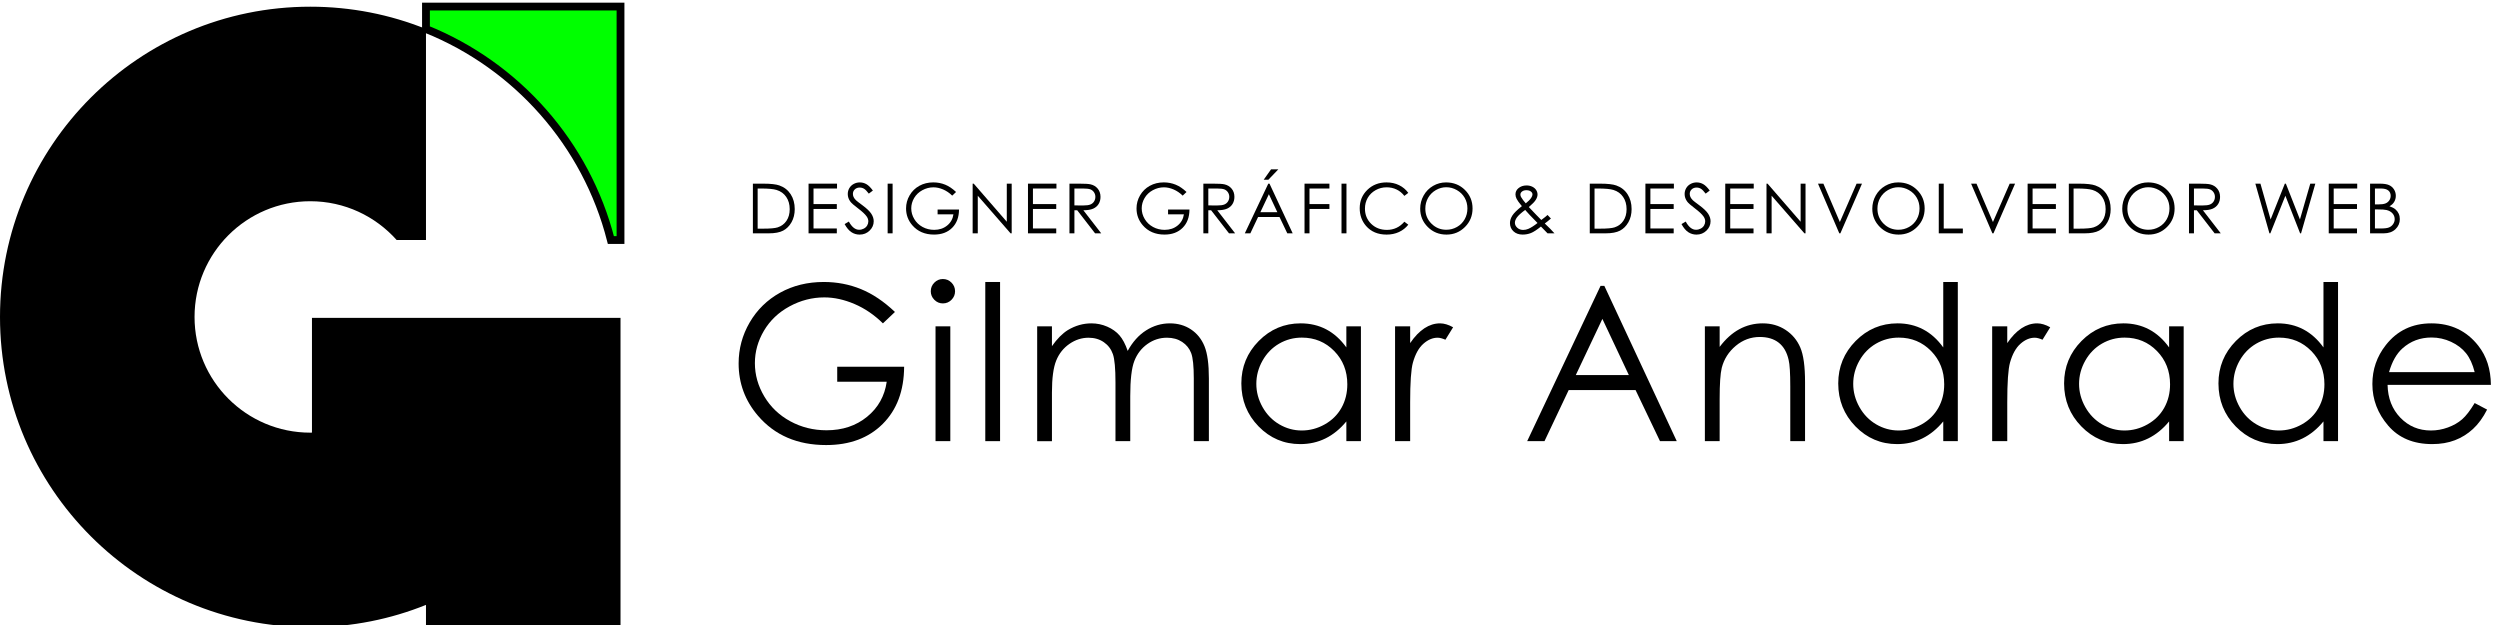 <?xml version="1.0" encoding="utf-8"?>
<!-- Generator: Adobe Illustrator 15.1.0, SVG Export Plug-In  -->
<!DOCTYPE svg PUBLIC "-//W3C//DTD SVG 1.1//EN" "http://www.w3.org/Graphics/SVG/1.1/DTD/svg11.dtd">
<svg version="1.1"
	 xmlns="http://www.w3.org/2000/svg" xmlns:xlink="http://www.w3.org/1999/xlink" xmlns:a="http://ns.adobe.com/AdobeSVGViewerExtensions/3.0/"
	 x="0px" y="0px" width="320px" height="80px" viewBox="0 -0.34 320 80" enable-background="new 0 -0.34 320 80"
	 xml:space="preserve">
<defs>
</defs>
<path fill="#00FF00" stroke="#000000" stroke-miterlimit="10" d="M79.426,0.5v29.882h-1.234
	C75.054,18.059,66.145,8.043,54.524,3.372V0.5H79.426z"/>
<path d="M54.524,40.343H39.931v14.692c-0.071,0.005-0.143,0.005-0.215,0.005c-8.179,0-14.814-6.628-14.814-14.808
	s6.636-14.814,14.814-14.814c4.398,0,8.345,1.921,11.057,4.964h3.752V3.372c-4.577-1.843-9.573-2.855-14.809-2.855
	C17.779,0.517,0,18.297,0,40.232c0,21.93,17.779,39.709,39.716,39.709h0.215c5.158-0.026,10.078-1.035,14.594-2.854v3.099h24.901
	V55.284V40.343H54.524z"/>
<path d="M96.37,29.527v-6.359h1.318c0.951,0,1.642,0.076,2.071,0.229c0.617,0.216,1.099,0.591,1.446,1.124s0.521,1.168,0.521,1.906
	c0,0.637-0.138,1.197-0.413,1.682c-0.275,0.484-0.632,0.842-1.072,1.072c-0.44,0.23-1.056,0.346-1.848,0.346H96.37z M96.979,28.927
	h0.735c0.879,0,1.489-0.055,1.829-0.164c0.478-0.156,0.854-0.436,1.128-0.841c0.273-0.404,0.411-0.899,0.411-1.483
	c0-0.613-0.148-1.138-0.445-1.572s-0.71-0.733-1.241-0.895c-0.398-0.121-1.054-0.182-1.967-0.182h-0.45V28.927z"/>
<path d="M103.494,23.168h3.645v0.622h-3.009v1.993h2.983v0.623h-2.983v2.499h2.983v0.622h-3.618V23.168z"/>
<path d="M108.111,28.343l0.541-0.324c0.38,0.7,0.82,1.051,1.318,1.051c0.213,0,0.414-0.05,0.601-0.149s0.33-0.232,0.428-0.399
	c0.098-0.168,0.147-0.345,0.147-0.532c0-0.213-0.072-0.422-0.216-0.627c-0.199-0.282-0.562-0.622-1.089-1.021
	c-0.53-0.4-0.86-0.689-0.99-0.869c-0.225-0.299-0.337-0.623-0.337-0.973c0-0.276,0.066-0.528,0.199-0.756
	c0.132-0.228,0.319-0.407,0.56-0.538c0.241-0.132,0.502-0.197,0.785-0.197c0.3,0,0.58,0.074,0.841,0.223
	c0.261,0.148,0.537,0.422,0.828,0.819l-0.519,0.394c-0.239-0.317-0.443-0.526-0.611-0.627c-0.169-0.101-0.353-0.151-0.551-0.151
	c-0.257,0-0.466,0.078-0.629,0.233c-0.163,0.155-0.245,0.348-0.245,0.575c0,0.139,0.029,0.272,0.086,0.402
	c0.058,0.129,0.163,0.271,0.316,0.423c0.083,0.081,0.357,0.293,0.821,0.636c0.55,0.406,0.928,0.769,1.133,1.085
	c0.205,0.317,0.307,0.636,0.307,0.956c0,0.461-0.175,0.861-0.525,1.201c-0.351,0.341-0.776,0.511-1.278,0.511
	c-0.386,0-0.736-0.104-1.05-0.31C108.666,29.172,108.376,28.827,108.111,28.343z"/>
<path d="M113.618,23.168h0.635v6.359h-0.635V23.168z"/>
<path d="M122.376,24.235l-0.493,0.467c-0.354-0.349-0.743-0.612-1.165-0.793c-0.422-0.18-0.833-0.271-1.234-0.271
	c-0.499,0-0.973,0.123-1.424,0.368s-0.801,0.577-1.048,0.996c-0.248,0.42-0.372,0.862-0.372,1.329c0,0.479,0.128,0.934,0.385,1.364
	c0.257,0.431,0.611,0.77,1.064,1.017c0.452,0.246,0.948,0.369,1.487,0.369c0.654,0,1.208-0.185,1.66-0.554
	c0.453-0.368,0.721-0.847,0.804-1.435h-2.027v-0.614h2.741c-0.006,0.982-0.298,1.763-0.875,2.341
	c-0.578,0.578-1.351,0.867-2.319,0.867c-1.176,0-2.107-0.4-2.793-1.202c-0.527-0.616-0.791-1.33-0.791-2.14
	c0-0.603,0.151-1.163,0.454-1.682c0.302-0.52,0.717-0.925,1.245-1.218c0.527-0.292,1.124-0.438,1.79-0.438
	c0.539,0,1.046,0.098,1.522,0.292S121.924,23.807,122.376,24.235z"/>
<path d="M124.499,29.527v-6.359h0.138l4.232,4.875v-4.875h0.627v6.359h-0.143l-4.198-4.815v4.815H124.499z"/>
<path d="M131.58,23.168h3.645v0.622h-3.009v1.993h2.983v0.623h-2.983v2.499h2.983v0.622h-3.618V23.168z"/>
<path d="M136.888,23.168h1.267c0.706,0,1.185,0.029,1.435,0.087c0.378,0.086,0.685,0.271,0.921,0.556s0.354,0.635,0.354,1.05
	c0,0.347-0.082,0.65-0.244,0.913s-0.396,0.461-0.698,0.596c-0.303,0.134-0.721,0.202-1.253,0.205l2.287,2.953h-0.786l-2.287-2.953
	h-0.359v2.953h-0.635V23.168z M137.523,23.79v2.162l1.096,0.009c0.424,0,0.738-0.04,0.942-0.121c0.203-0.081,0.362-0.21,0.476-0.387
	c0.114-0.178,0.171-0.376,0.171-0.595c0-0.214-0.058-0.407-0.173-0.582c-0.116-0.174-0.267-0.299-0.455-0.374
	c-0.188-0.074-0.5-0.112-0.936-0.112H137.523z"/>
<path d="M151.875,24.235l-0.493,0.467c-0.354-0.349-0.743-0.612-1.165-0.793c-0.422-0.18-0.833-0.271-1.234-0.271
	c-0.499,0-0.973,0.123-1.424,0.368s-0.801,0.577-1.048,0.996c-0.248,0.42-0.372,0.862-0.372,1.329c0,0.479,0.128,0.934,0.385,1.364
	c0.257,0.431,0.611,0.77,1.064,1.017c0.452,0.246,0.948,0.369,1.487,0.369c0.654,0,1.208-0.185,1.66-0.554
	c0.453-0.368,0.721-0.847,0.804-1.435h-2.027v-0.614h2.741c-0.006,0.982-0.298,1.763-0.875,2.341
	c-0.578,0.578-1.351,0.867-2.319,0.867c-1.176,0-2.107-0.4-2.793-1.202c-0.527-0.616-0.791-1.33-0.791-2.14
	c0-0.603,0.151-1.163,0.454-1.682c0.302-0.52,0.717-0.925,1.245-1.218c0.527-0.292,1.124-0.438,1.79-0.438
	c0.539,0,1.046,0.098,1.522,0.292S151.423,23.807,151.875,24.235z"/>
<path d="M154.028,23.168h1.267c0.706,0,1.185,0.029,1.435,0.087c0.378,0.086,0.685,0.271,0.921,0.556s0.354,0.635,0.354,1.05
	c0,0.347-0.082,0.65-0.244,0.913s-0.396,0.461-0.698,0.596c-0.303,0.134-0.721,0.202-1.253,0.205l2.287,2.953h-0.786l-2.287-2.953
	h-0.359v2.953h-0.635V23.168z M154.664,23.79v2.162l1.096,0.009c0.424,0,0.738-0.04,0.942-0.121c0.203-0.081,0.362-0.21,0.476-0.387
	c0.114-0.178,0.171-0.376,0.171-0.595c0-0.214-0.058-0.407-0.173-0.582c-0.116-0.174-0.267-0.299-0.455-0.374
	c-0.188-0.074-0.5-0.112-0.936-0.112H154.664z"/>
<path d="M162.496,23.168l2.967,6.359h-0.688l-1-2.093h-2.739l-0.991,2.093h-0.709l3.004-6.359H162.496z M162.416,24.519l-1.09,2.303
	h2.175L162.416,24.519z M162.695,21.335h0.93l-1.275,1.331h-0.597L162.695,21.335z"/>
<path d="M166.979,23.168h3.187v0.622h-2.551v1.993h2.551v0.623h-2.551v3.121h-0.636V23.168z"/>
<path d="M171.713,23.168h0.635v6.359h-0.635V23.168z"/>
<path d="M180.26,24.348l-0.502,0.385c-0.277-0.359-0.609-0.633-0.996-0.818c-0.389-0.187-0.814-0.279-1.277-0.279
	c-0.508,0-0.978,0.122-1.41,0.365c-0.432,0.244-0.768,0.57-1.005,0.981s-0.356,0.873-0.356,1.386c0,0.775,0.266,1.422,0.797,1.941
	c0.532,0.519,1.203,0.777,2.013,0.777c0.891,0,1.636-0.349,2.235-1.046l0.502,0.381c-0.318,0.403-0.713,0.715-1.188,0.936
	s-1.004,0.331-1.588,0.331c-1.113,0-1.99-0.37-2.634-1.111c-0.538-0.625-0.808-1.381-0.808-2.266c0-0.931,0.326-1.714,0.979-2.35
	s1.471-0.953,2.453-0.953c0.594,0,1.131,0.117,1.609,0.353C179.562,23.595,179.953,23.925,180.26,24.348z"/>
<path d="M185.094,23.008c0.964,0,1.77,0.321,2.418,0.964c0.649,0.643,0.975,1.435,0.975,2.374c0,0.931-0.324,1.721-0.972,2.369
	s-1.437,0.973-2.368,0.973c-0.943,0-1.739-0.323-2.389-0.969c-0.648-0.646-0.973-1.427-0.973-2.343c0-0.611,0.147-1.178,0.443-1.699
	c0.295-0.521,0.698-0.931,1.209-1.226C183.947,23.155,184.5,23.008,185.094,23.008z M185.123,23.626
	c-0.471,0-0.918,0.123-1.339,0.368s-0.751,0.575-0.987,0.99c-0.236,0.416-0.355,0.879-0.355,1.39c0,0.755,0.263,1.394,0.787,1.914
	c0.523,0.521,1.154,0.781,1.895,0.781c0.492,0,0.949-0.12,1.369-0.359c0.421-0.239,0.748-0.566,0.983-0.982
	c0.235-0.415,0.353-0.877,0.353-1.384c0-0.505-0.117-0.962-0.353-1.37s-0.566-0.734-0.993-0.979
	C186.055,23.749,185.602,23.626,185.123,23.626z"/>
<path d="M198.086,27.176l0.432,0.456c-0.277,0.245-0.539,0.456-0.788,0.635c0.173,0.159,0.399,0.378,0.677,0.655
	c0.22,0.219,0.408,0.421,0.566,0.605h-0.887l-0.844-0.869c-0.529,0.427-0.96,0.705-1.291,0.835
	c-0.332,0.129-0.682,0.194-1.051,0.194c-0.49,0-0.883-0.141-1.18-0.422s-0.445-0.632-0.445-1.053c0-0.317,0.1-0.636,0.3-0.954
	s0.608-0.722,1.225-1.209c-0.349-0.42-0.572-0.73-0.671-0.931c-0.1-0.2-0.149-0.392-0.149-0.572c0-0.317,0.122-0.579,0.368-0.787
	c0.281-0.242,0.633-0.362,1.055-0.362c0.265,0,0.507,0.053,0.726,0.159c0.22,0.107,0.386,0.25,0.502,0.431
	c0.115,0.18,0.173,0.371,0.173,0.572c0,0.214-0.075,0.44-0.225,0.682c-0.15,0.24-0.447,0.548-0.889,0.923l0.965,1.012l0.631,0.641
	C197.625,27.566,197.893,27.354,198.086,27.176z M195.219,26.53c-0.54,0.406-0.895,0.73-1.062,0.971
	c-0.167,0.241-0.251,0.464-0.251,0.669c0,0.242,0.102,0.456,0.307,0.642c0.205,0.187,0.457,0.279,0.754,0.279
	c0.226,0,0.447-0.046,0.663-0.139c0.341-0.146,0.731-0.396,1.172-0.749l-1.003-1.033C195.625,26.988,195.433,26.775,195.219,26.53z
	 M195.297,25.688c0.309-0.239,0.541-0.475,0.697-0.705c0.109-0.164,0.164-0.31,0.164-0.437c0-0.146-0.071-0.273-0.215-0.38
	c-0.143-0.107-0.332-0.16-0.57-0.16c-0.225,0-0.408,0.055-0.55,0.164s-0.212,0.239-0.212,0.389c0,0.115,0.028,0.224,0.086,0.324
	C194.84,25.129,195.039,25.397,195.297,25.688z"/>
<path d="M203.49,29.527v-6.359h1.318c0.951,0,1.641,0.076,2.07,0.229c0.617,0.216,1.1,0.591,1.446,1.124s0.521,1.168,0.521,1.906
	c0,0.637-0.137,1.197-0.412,1.682s-0.633,0.842-1.072,1.072s-1.056,0.346-1.848,0.346H203.49z M204.1,28.927h0.734
	c0.879,0,1.488-0.055,1.829-0.164c0.478-0.156,0.854-0.436,1.128-0.841c0.273-0.404,0.411-0.899,0.411-1.483
	c0-0.613-0.148-1.138-0.445-1.572s-0.71-0.733-1.241-0.895c-0.397-0.121-1.053-0.182-1.967-0.182H204.1V28.927z"/>
<path d="M210.613,23.168h3.645v0.622h-3.009v1.993h2.983v0.623h-2.983v2.499h2.983v0.622h-3.619V23.168z"/>
<path d="M215.23,28.343l0.541-0.324c0.38,0.7,0.819,1.051,1.318,1.051c0.213,0,0.413-0.05,0.601-0.149s0.33-0.232,0.429-0.399
	c0.098-0.168,0.146-0.345,0.146-0.532c0-0.213-0.072-0.422-0.217-0.627c-0.198-0.282-0.562-0.622-1.089-1.021
	c-0.53-0.4-0.86-0.689-0.99-0.869c-0.225-0.299-0.337-0.623-0.337-0.973c0-0.276,0.066-0.528,0.199-0.756
	c0.132-0.228,0.318-0.407,0.559-0.538c0.241-0.132,0.503-0.197,0.785-0.197c0.3,0,0.58,0.074,0.841,0.223s0.537,0.422,0.828,0.819
	l-0.519,0.394c-0.24-0.317-0.443-0.526-0.611-0.627c-0.17-0.101-0.354-0.151-0.552-0.151c-0.257,0-0.466,0.078-0.629,0.233
	s-0.245,0.348-0.245,0.575c0,0.139,0.029,0.272,0.087,0.402c0.058,0.129,0.163,0.271,0.315,0.423
	c0.084,0.081,0.357,0.293,0.822,0.636c0.55,0.406,0.928,0.769,1.133,1.085c0.204,0.317,0.307,0.636,0.307,0.956
	c0,0.461-0.176,0.861-0.525,1.201c-0.351,0.341-0.776,0.511-1.277,0.511c-0.387,0-0.736-0.104-1.051-0.31
	S215.496,28.827,215.23,28.343z"/>
<path d="M220.833,23.168h3.645v0.622h-3.009v1.993h2.982v0.623h-2.982v2.499h2.982v0.622h-3.618V23.168z"/>
<path d="M226.111,29.527v-6.359h0.138l4.232,4.875v-4.875h0.627v6.359h-0.143l-4.198-4.815v4.815H226.111z"/>
<path d="M232.703,23.168h0.691l2.107,4.913l2.143-4.913h0.691l-2.767,6.359h-0.138L232.703,23.168z"/>
<path d="M242.964,23.008c0.964,0,1.77,0.321,2.418,0.964c0.649,0.643,0.974,1.435,0.974,2.374c0,0.931-0.324,1.721-0.971,2.369
	c-0.648,0.648-1.438,0.973-2.369,0.973c-0.943,0-1.738-0.323-2.388-0.969s-0.974-1.427-0.974-2.343c0-0.611,0.148-1.178,0.443-1.699
	c0.296-0.521,0.699-0.931,1.209-1.226C241.817,23.155,242.369,23.008,242.964,23.008z M242.992,23.626
	c-0.471,0-0.917,0.123-1.338,0.368c-0.422,0.245-0.751,0.575-0.988,0.99c-0.236,0.416-0.354,0.879-0.354,1.39
	c0,0.755,0.263,1.394,0.786,1.914s1.155,0.781,1.895,0.781c0.493,0,0.95-0.12,1.37-0.359c0.421-0.239,0.747-0.566,0.983-0.982
	c0.234-0.415,0.353-0.877,0.353-1.384c0-0.505-0.118-0.962-0.353-1.37c-0.236-0.408-0.566-0.734-0.994-0.979
	S243.471,23.626,242.992,23.626z"/>
<path d="M248.162,23.168h0.635v5.745h2.447v0.614h-3.082V23.168z"/>
<path d="M252.299,23.168h0.691l2.107,4.913l2.143-4.913h0.691l-2.767,6.359h-0.138L252.299,23.168z"/>
<path d="M259.535,23.168h3.645v0.622h-3.009v1.993h2.983v0.623h-2.983v2.499h2.983v0.622h-3.619V23.168z"/>
<path d="M264.809,29.527v-6.359h1.318c0.951,0,1.643,0.076,2.071,0.229c0.616,0.216,1.099,0.591,1.446,1.124
	s0.521,1.168,0.521,1.906c0,0.637-0.139,1.197-0.414,1.682c-0.274,0.484-0.632,0.842-1.071,1.072
	c-0.44,0.23-1.056,0.346-1.849,0.346H264.809z M265.418,28.927h0.735c0.88,0,1.489-0.055,1.829-0.164
	c0.479-0.156,0.854-0.436,1.129-0.841c0.273-0.404,0.41-0.899,0.41-1.483c0-0.613-0.148-1.138-0.445-1.572s-0.711-0.733-1.24-0.895
	c-0.398-0.121-1.055-0.182-1.968-0.182h-0.45V28.927z"/>
<path d="M274.957,23.008c0.964,0,1.77,0.321,2.418,0.964c0.649,0.643,0.975,1.435,0.975,2.374c0,0.931-0.324,1.721-0.972,2.369
	s-1.437,0.973-2.368,0.973c-0.943,0-1.739-0.323-2.389-0.969c-0.648-0.646-0.973-1.427-0.973-2.343c0-0.611,0.147-1.178,0.443-1.699
	c0.295-0.521,0.698-0.931,1.209-1.226C273.811,23.155,274.363,23.008,274.957,23.008z M274.986,23.626
	c-0.471,0-0.918,0.123-1.339,0.368s-0.751,0.575-0.987,0.99c-0.236,0.416-0.355,0.879-0.355,1.39c0,0.755,0.263,1.394,0.787,1.914
	c0.523,0.521,1.154,0.781,1.895,0.781c0.492,0,0.949-0.12,1.369-0.359c0.421-0.239,0.748-0.566,0.983-0.982
	c0.235-0.415,0.353-0.877,0.353-1.384c0-0.505-0.117-0.962-0.353-1.37s-0.566-0.734-0.993-0.979
	C275.918,23.749,275.465,23.626,274.986,23.626z"/>
<path d="M280.19,23.168h1.267c0.706,0,1.185,0.029,1.436,0.087c0.377,0.086,0.684,0.271,0.92,0.556s0.355,0.635,0.355,1.05
	c0,0.347-0.082,0.65-0.244,0.913c-0.163,0.263-0.396,0.461-0.699,0.596c-0.303,0.134-0.721,0.202-1.253,0.205l2.286,2.953h-0.785
	l-2.287-2.953h-0.359v2.953h-0.636V23.168z M280.826,23.79v2.162l1.096,0.009c0.424,0,0.738-0.04,0.941-0.121
	s0.362-0.21,0.477-0.387c0.113-0.178,0.171-0.376,0.171-0.595c0-0.214-0.058-0.407-0.173-0.582
	c-0.116-0.174-0.268-0.299-0.455-0.374c-0.188-0.074-0.5-0.112-0.936-0.112H280.826z"/>
<path d="M288.684,23.168h0.653l1.3,4.583l1.822-4.583h0.132l1.802,4.583l1.322-4.583h0.647l-1.827,6.359h-0.119l-1.887-4.812
	l-1.924,4.812h-0.119L288.684,23.168z"/>
<path d="M298.078,23.168h3.645v0.622h-3.01v1.993h2.983v0.623h-2.983v2.499h2.983v0.622h-3.618V23.168z"/>
<path d="M303.369,23.168h1.254c0.504,0,0.893,0.06,1.163,0.18c0.271,0.119,0.485,0.303,0.642,0.551
	c0.157,0.248,0.236,0.523,0.236,0.826c0,0.282-0.069,0.539-0.207,0.771c-0.138,0.231-0.34,0.42-0.606,0.564
	c0.331,0.112,0.585,0.244,0.763,0.396s0.316,0.334,0.416,0.549s0.148,0.447,0.148,0.698c0,0.51-0.187,0.941-0.56,1.295
	c-0.373,0.353-0.874,0.529-1.503,0.529h-1.746V23.168z M303.992,23.79v2.037h0.363c0.442,0,0.768-0.042,0.975-0.124
	c0.209-0.082,0.373-0.212,0.494-0.389c0.121-0.178,0.182-0.374,0.182-0.59c0-0.291-0.102-0.52-0.305-0.686s-0.527-0.249-0.973-0.249
	H303.992z M303.992,26.467v2.438h0.787c0.465,0,0.807-0.046,1.023-0.137c0.216-0.091,0.39-0.232,0.521-0.426
	c0.131-0.193,0.197-0.402,0.197-0.627c0-0.282-0.093-0.528-0.277-0.739c-0.186-0.21-0.439-0.354-0.762-0.433
	c-0.217-0.052-0.594-0.077-1.131-0.077H303.992z"/>
<path d="M114.554,39.591l-1.54,1.459c-1.108-1.09-2.321-1.916-3.641-2.479c-1.32-0.563-2.605-0.844-3.857-0.844
	c-1.558,0-3.042,0.383-4.452,1.148s-2.501,1.803-3.276,3.113c-0.775,1.311-1.162,2.695-1.162,4.154c0,1.496,0.401,2.916,1.203,4.263
	c0.801,1.347,1.909,2.405,3.323,3.175c1.414,0.771,2.963,1.155,4.647,1.155c2.044,0,3.774-0.576,5.188-1.729
	c1.414-1.152,2.251-2.647,2.513-4.485h-6.336v-1.918h8.565c-0.019,3.071-0.93,5.51-2.736,7.315
	c-1.806,1.806-4.222,2.709-7.248,2.709c-3.675,0-6.584-1.252-8.728-3.756c-1.648-1.928-2.473-4.156-2.473-6.688
	c0-1.883,0.473-3.634,1.418-5.256c0.946-1.621,2.243-2.889,3.891-3.803s3.513-1.371,5.593-1.371c1.684,0,3.27,0.304,4.755,0.912
	C111.69,37.273,113.14,38.249,114.554,39.591z"/>
<path d="M120.687,35.375c0.431,0,0.798,0.153,1.103,0.46s0.458,0.676,0.458,1.107c0,0.424-0.153,0.788-0.458,1.095
	s-0.672,0.459-1.103,0.459c-0.421,0-0.785-0.152-1.089-0.459c-0.305-0.307-0.458-0.671-0.458-1.095c0-0.432,0.152-0.801,0.458-1.107
	C119.902,35.528,120.266,35.375,120.687,35.375z M119.748,41.428h1.892v14.699h-1.892V41.428z"/>
<path d="M126.117,35.754h1.892v20.373h-1.892V35.754z"/>
<path d="M132.757,41.428h1.891v2.54c0.658-0.937,1.334-1.621,2.029-2.054c0.956-0.576,1.961-0.864,3.017-0.864
	c0.712,0,1.388,0.14,2.028,0.419c0.641,0.279,1.164,0.65,1.569,1.114s0.757,1.128,1.055,1.993c0.628-1.153,1.415-2.029,2.358-2.628
	c0.943-0.599,1.959-0.898,3.046-0.898c1.016,0,1.912,0.257,2.689,0.77c0.777,0.514,1.354,1.229,1.732,2.148s0.566,2.297,0.566,4.134
	v8.025h-1.932v-8.025c0-1.575-0.112-2.659-0.337-3.249c-0.224-0.59-0.608-1.064-1.151-1.425c-0.543-0.36-1.191-0.541-1.945-0.541
	c-0.916,0-1.753,0.271-2.512,0.811c-0.758,0.541-1.313,1.262-1.663,2.162c-0.35,0.9-0.525,2.404-0.525,4.513v5.755h-1.891v-7.525
	c0-1.774-0.11-2.979-0.331-3.613c-0.221-0.636-0.606-1.145-1.155-1.527s-1.202-0.574-1.959-0.574c-0.874,0-1.691,0.264-2.452,0.791
	c-0.761,0.526-1.324,1.236-1.688,2.128s-0.547,2.256-0.547,4.093v6.229h-1.891V41.428z"/>
<path d="M174.198,41.428v14.699h-1.864v-2.526c-0.793,0.964-1.682,1.688-2.668,2.175s-2.065,0.729-3.236,0.729
	c-2.08,0-3.857-0.754-5.33-2.263c-1.472-1.509-2.208-3.344-2.208-5.505c0-2.117,0.743-3.927,2.229-5.432
	c1.485-1.504,3.273-2.256,5.363-2.256c1.207,0,2.299,0.257,3.275,0.77c0.978,0.514,1.836,1.284,2.574,2.311v-2.702H174.198z
	 M166.639,42.874c-1.052,0-2.023,0.259-2.914,0.775c-0.891,0.518-1.6,1.244-2.125,2.18c-0.527,0.936-0.79,1.925-0.79,2.969
	c0,1.035,0.266,2.024,0.796,2.969c0.531,0.944,1.244,1.68,2.139,2.206c0.896,0.526,1.855,0.79,2.882,0.79
	c1.034,0,2.015-0.261,2.942-0.783c0.926-0.521,1.639-1.228,2.139-2.118c0.498-0.891,0.748-1.894,0.748-3.01
	c0-1.7-0.56-3.121-1.68-4.264S168.277,42.874,166.639,42.874z"/>
<path d="M178.568,41.428h1.932v2.148c0.576-0.847,1.184-1.479,1.824-1.898c0.639-0.419,1.305-0.628,1.999-0.628
	c0.522,0,1.081,0.167,1.675,0.5l-0.986,1.594c-0.396-0.171-0.729-0.257-1-0.257c-0.63,0-1.238,0.26-1.823,0.777
	s-1.031,1.321-1.337,2.411c-0.234,0.838-0.352,2.531-0.352,5.08v4.972h-1.932V41.428z"/>
<path d="M205.357,36.254l9.268,19.873h-2.146l-3.126-6.539h-8.561l-3.097,6.539h-2.216l9.39-19.873H205.357z M205.105,40.476
	l-3.404,7.194h6.793L205.105,40.476z"/>
<path d="M218.225,41.428h1.891v2.635c0.757-1.009,1.595-1.763,2.514-2.263c0.918-0.5,1.918-0.75,2.999-0.75
	c1.099,0,2.073,0.279,2.925,0.838s1.479,1.311,1.885,2.256s0.607,2.418,0.607,4.418v7.565h-1.891v-7.012
	c0-1.693-0.07-2.823-0.211-3.391c-0.219-0.973-0.64-1.705-1.261-2.195c-0.622-0.491-1.433-0.736-2.433-0.736
	c-1.144,0-2.168,0.378-3.074,1.135c-0.904,0.756-1.502,1.693-1.79,2.81c-0.181,0.729-0.271,2.063-0.271,3.999v5.391h-1.891V41.428z"
	/>
<path d="M250.6,35.754v20.373h-1.863v-2.526c-0.793,0.964-1.683,1.688-2.668,2.175c-0.986,0.486-2.065,0.729-3.236,0.729
	c-2.08,0-3.857-0.754-5.33-2.263s-2.209-3.344-2.209-5.505c0-2.117,0.744-3.927,2.229-5.432c1.486-1.504,3.274-2.256,5.364-2.256
	c1.206,0,2.299,0.257,3.275,0.77c0.978,0.514,1.835,1.284,2.574,2.311v-8.376H250.6z M243.041,42.874
	c-1.053,0-2.023,0.259-2.914,0.775c-0.891,0.518-1.6,1.244-2.126,2.18s-0.789,1.925-0.789,2.969c0,1.035,0.265,2.024,0.796,2.969
	s1.244,1.68,2.139,2.206s1.855,0.79,2.881,0.79c1.035,0,2.016-0.261,2.942-0.783c0.927-0.521,1.64-1.228,2.139-2.118
	s0.749-1.894,0.749-3.01c0-1.7-0.561-3.121-1.68-4.264C246.057,43.445,244.679,42.874,243.041,42.874z"/>
<path d="M254.997,41.428h1.932v2.148c0.577-0.847,1.185-1.479,1.824-1.898s1.306-0.628,1.999-0.628c0.522,0,1.081,0.167,1.676,0.5
	l-0.986,1.594c-0.396-0.171-0.729-0.257-1-0.257c-0.631,0-1.238,0.26-1.824,0.777c-0.585,0.518-1.031,1.321-1.337,2.411
	c-0.234,0.838-0.352,2.531-0.352,5.08v4.972h-1.932V41.428z"/>
<path d="M279.51,41.428v14.699h-1.863v-2.526c-0.793,0.964-1.683,1.688-2.669,2.175s-2.065,0.729-3.235,0.729
	c-2.08,0-3.857-0.754-5.33-2.263s-2.209-3.344-2.209-5.505c0-2.117,0.743-3.927,2.229-5.432c1.485-1.504,3.274-2.256,5.363-2.256
	c1.207,0,2.299,0.257,3.276,0.77c0.977,0.514,1.835,1.284,2.574,2.311v-2.702H279.51z M271.951,42.874
	c-1.053,0-2.023,0.259-2.914,0.775c-0.891,0.518-1.6,1.244-2.126,2.18s-0.79,1.925-0.79,2.969c0,1.035,0.266,2.024,0.797,2.969
	s1.244,1.68,2.139,2.206s1.855,0.79,2.881,0.79c1.035,0,2.016-0.261,2.942-0.783c0.927-0.521,1.64-1.228,2.139-2.118
	s0.749-1.894,0.749-3.01c0-1.7-0.561-3.121-1.68-4.264C274.967,43.445,273.589,42.874,271.951,42.874z"/>
<path d="M299.268,35.754v20.373h-1.864v-2.526c-0.792,0.964-1.683,1.688-2.668,2.175c-0.986,0.486-2.065,0.729-3.235,0.729
	c-2.081,0-3.857-0.754-5.33-2.263s-2.209-3.344-2.209-5.505c0-2.117,0.743-3.927,2.229-5.432c1.486-1.504,3.274-2.256,5.364-2.256
	c1.206,0,2.299,0.257,3.276,0.77c0.977,0.514,1.834,1.284,2.573,2.311v-8.376H299.268z M291.709,42.874
	c-1.053,0-2.024,0.259-2.915,0.775c-0.891,0.518-1.599,1.244-2.126,2.18c-0.525,0.936-0.789,1.925-0.789,2.969
	c0,1.035,0.266,2.024,0.797,2.969c0.53,0.944,1.243,1.68,2.139,2.206c0.895,0.526,1.855,0.79,2.881,0.79
	c1.035,0,2.016-0.261,2.941-0.783c0.927-0.521,1.64-1.228,2.139-2.118c0.5-0.891,0.75-1.894,0.75-3.01
	c0-1.7-0.561-3.121-1.681-4.264S293.346,42.874,291.709,42.874z"/>
<path d="M316.756,51.25l1.594,0.838c-0.522,1.026-1.127,1.855-1.812,2.485c-0.686,0.631-1.456,1.11-2.313,1.438
	c-0.856,0.329-1.825,0.493-2.907,0.493c-2.398,0-4.273-0.785-5.625-2.357c-1.353-1.571-2.029-3.348-2.029-5.329
	c0-1.864,0.572-3.526,1.718-4.985c1.451-1.855,3.394-2.783,5.828-2.783c2.506,0,4.507,0.95,6.003,2.851
	c1.064,1.342,1.605,3.018,1.623,5.025h-13.227c0.037,1.708,0.582,3.107,1.637,4.199c1.056,1.092,2.358,1.638,3.91,1.638
	c0.748,0,1.477-0.13,2.184-0.391c0.708-0.26,1.311-0.605,1.807-1.036S316.179,52.21,316.756,51.25z M316.756,47.291
	c-0.252-1.008-0.62-1.814-1.103-2.418c-0.483-0.604-1.12-1.09-1.914-1.459s-1.628-0.554-2.503-0.554
	c-1.442,0-2.683,0.464-3.719,1.392c-0.758,0.675-1.331,1.688-1.719,3.039H316.756z"/>
</svg>

